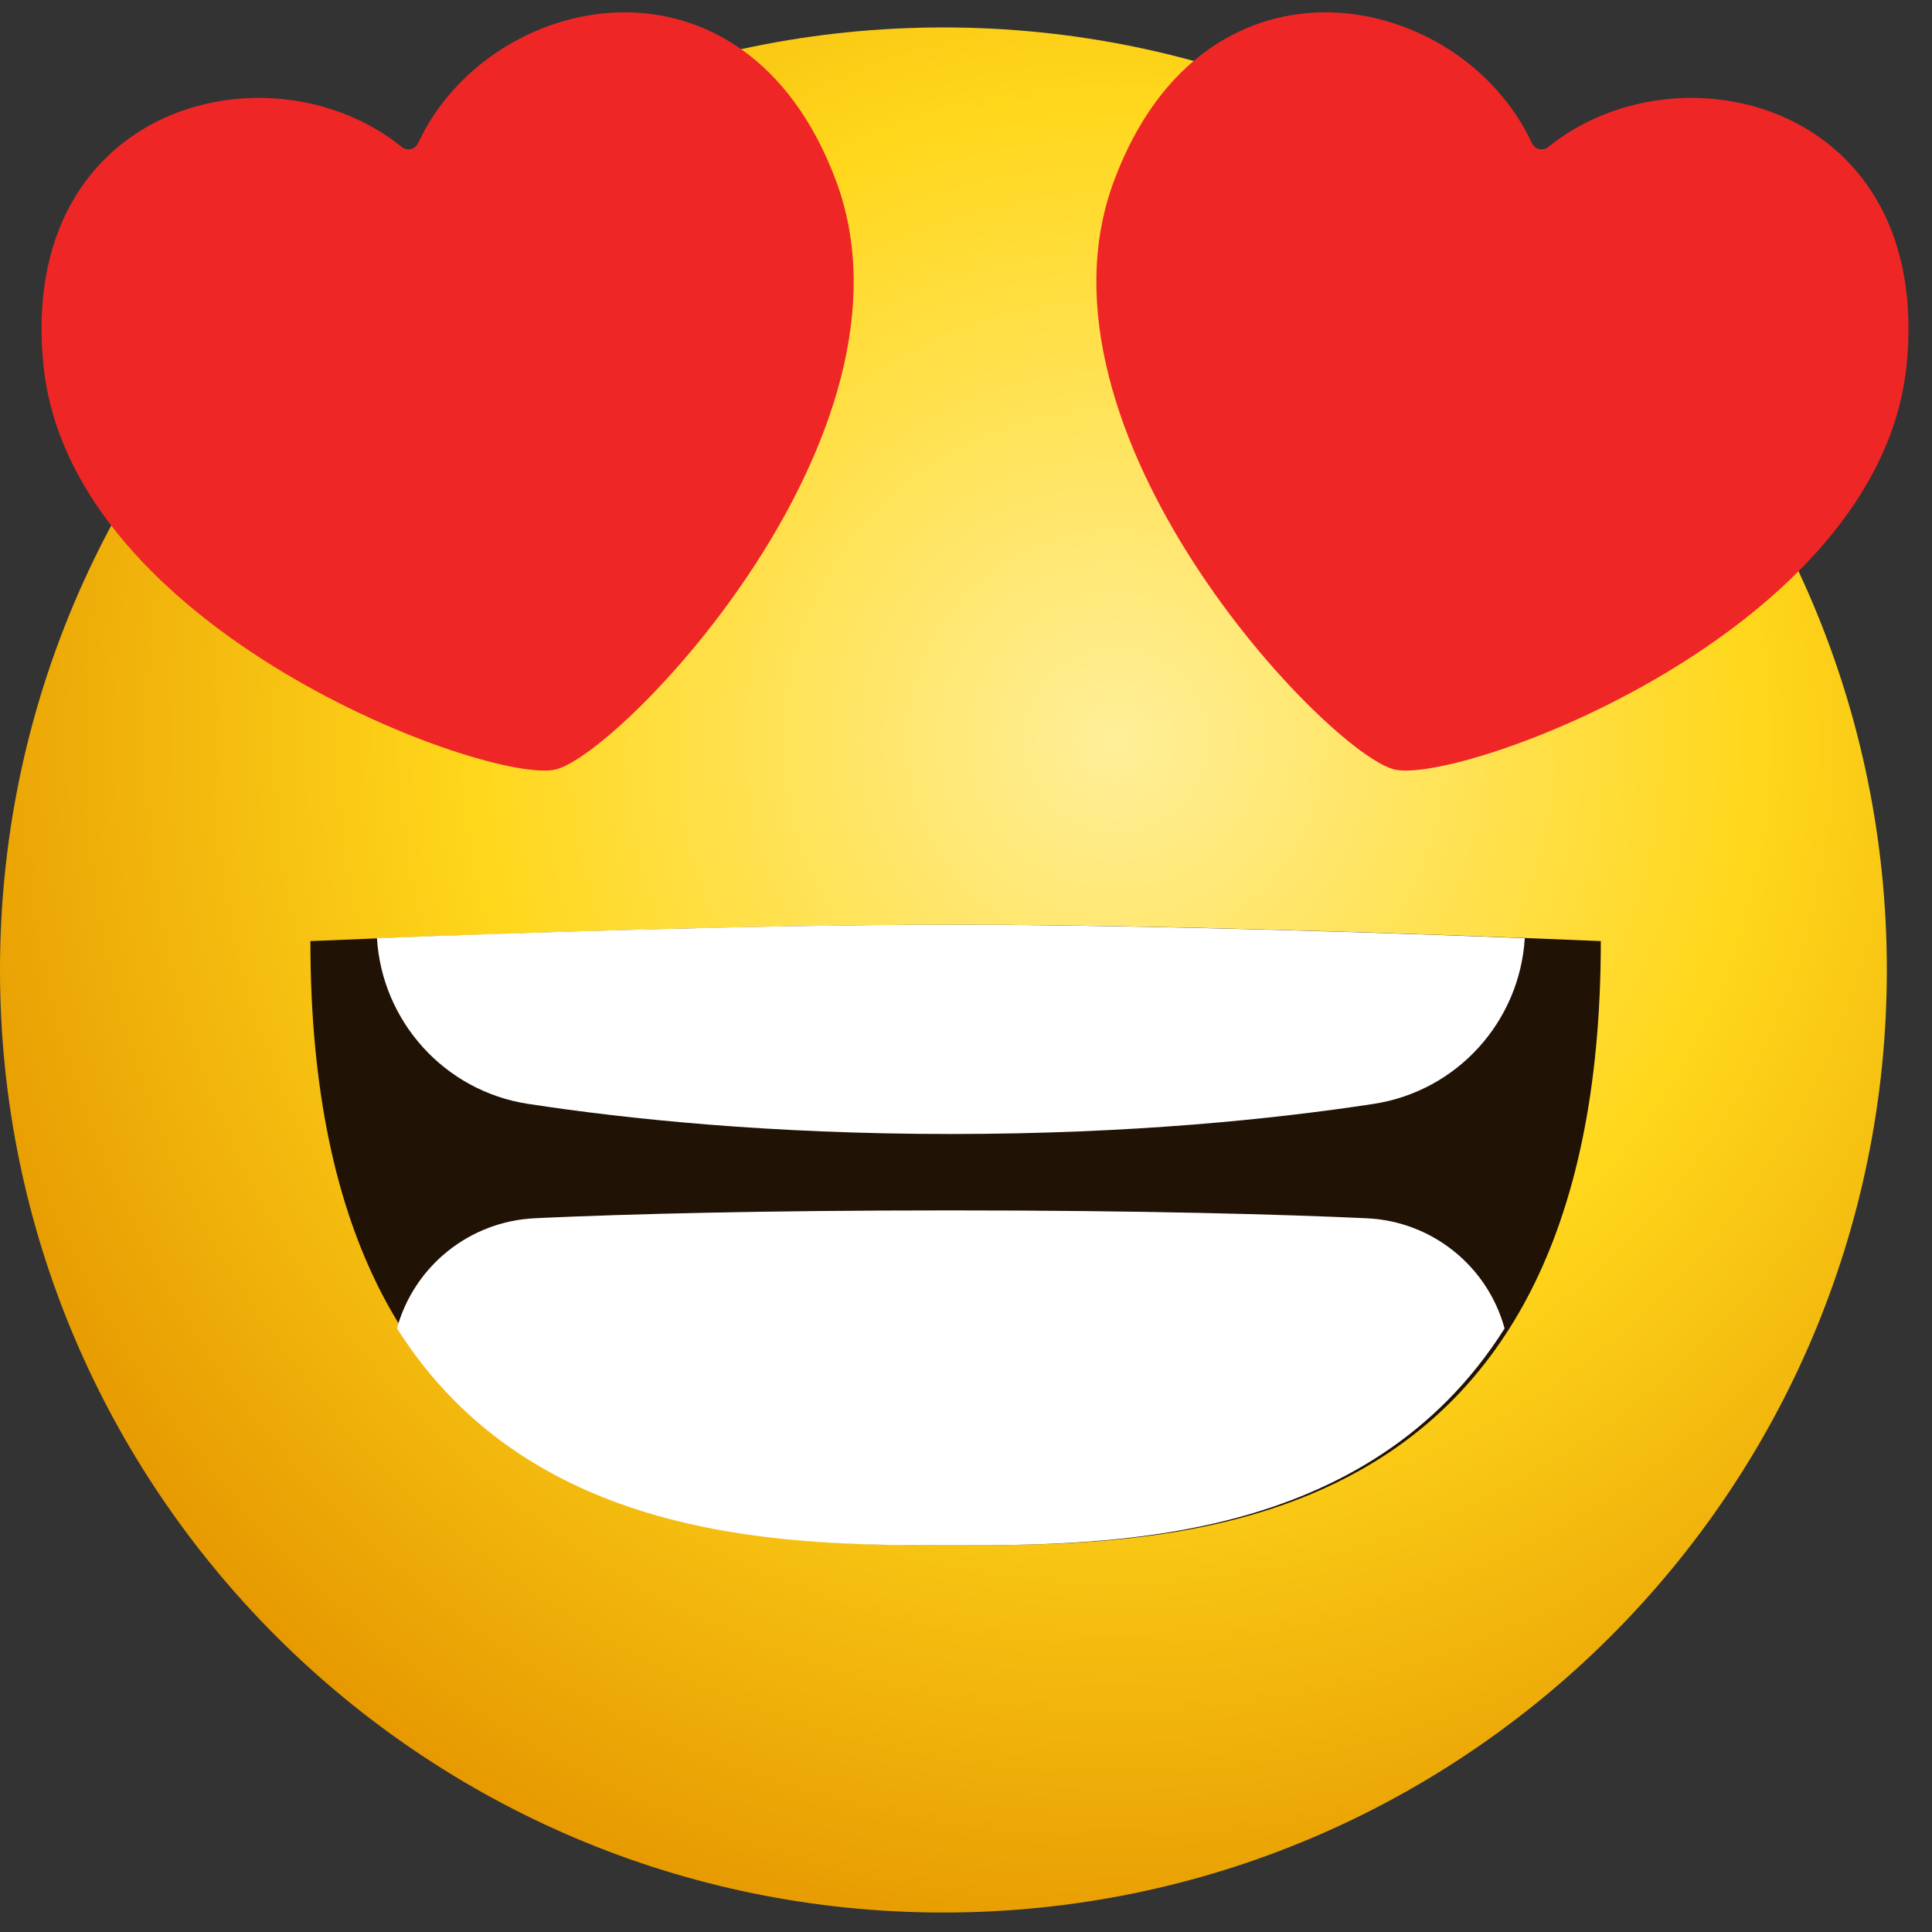 <svg width="64" height="64" viewBox="0 0 64 64" fill="none" xmlns="http://www.w3.org/2000/svg">
<rect x="0" y="0" width="64" height="64" fill="#333333" stroke="none"/>
<path d="M31.252 63.355C48.512 63.355 62.504 49.376 62.504 32.132C62.504 14.888 48.512 0.909 31.252 0.909C13.992 0.909 0 14.888 0 32.132C0 49.376 13.992 63.355 31.252 63.355Z" fill="url(#paint0_radial_275_1684)"/>
<path d="M31.655 30.633C22.673 30.633 10.282 31.175 10.282 31.175C10.282 51.187 24.332 51.187 31.655 51.187C38.978 51.187 53.029 51.187 53.029 31.175C53.029 31.175 40.641 30.633 31.655 30.633Z" fill="#211206"/>
<path d="M50.51 31.079C50.343 33.837 48.274 36.142 45.507 36.567C42.248 37.066 37.49 37.565 31.497 37.565C25.505 37.565 20.747 37.066 17.49 36.567C14.724 36.142 12.658 33.837 12.487 31.079C16.519 30.921 24.922 30.633 31.497 30.633C38.073 30.633 46.478 30.921 50.51 31.079Z" fill="white"/>
<path d="M49.843 44.004C45.303 51.19 36.702 51.19 31.497 51.19C26.293 51.19 17.692 51.19 13.151 44.004V43.998C13.725 41.928 15.564 40.459 17.71 40.357C17.813 40.351 17.918 40.347 18.023 40.341C20.784 40.22 25.139 40.096 31.494 40.096C37.849 40.096 42.536 40.23 45.278 40.357C47.427 40.456 49.27 41.928 49.84 44.001L49.843 44.004Z" fill="white"/>
<path d="M1.439 12.093C0.57 3.466 8.938 1.34 13.312 4.87C13.489 5.012 13.752 4.95 13.848 4.746C16.212 -0.349 24.661 -2.134 27.694 5.988C30.811 14.336 20.567 24.99 18.398 25.492C16.23 25.997 2.329 20.955 1.439 12.09V12.093Z" fill="#EF2626"/>
<path d="M63.159 12.093C64.028 3.466 55.659 1.34 51.286 4.87C51.109 5.012 50.846 4.95 50.749 4.746C48.386 -0.349 39.937 -2.134 36.904 5.988C33.787 14.336 44.031 24.99 46.199 25.492C48.367 25.997 62.269 20.955 63.159 12.09V12.093Z" fill="#EF2626"/>
<defs>
<radialGradient id="paint0_radial_275_1684" cx="0" cy="0" r="1" gradientUnits="userSpaceOnUse" gradientTransform="translate(36.959 24.531) scale(40.963 40.925)">
<stop stop-color="#FFEF99"/>
<stop offset="0.52" stop-color="#FFD71B"/>
<stop offset="1" stop-color="#E69900"/>
</radialGradient>
</defs>
</svg>
